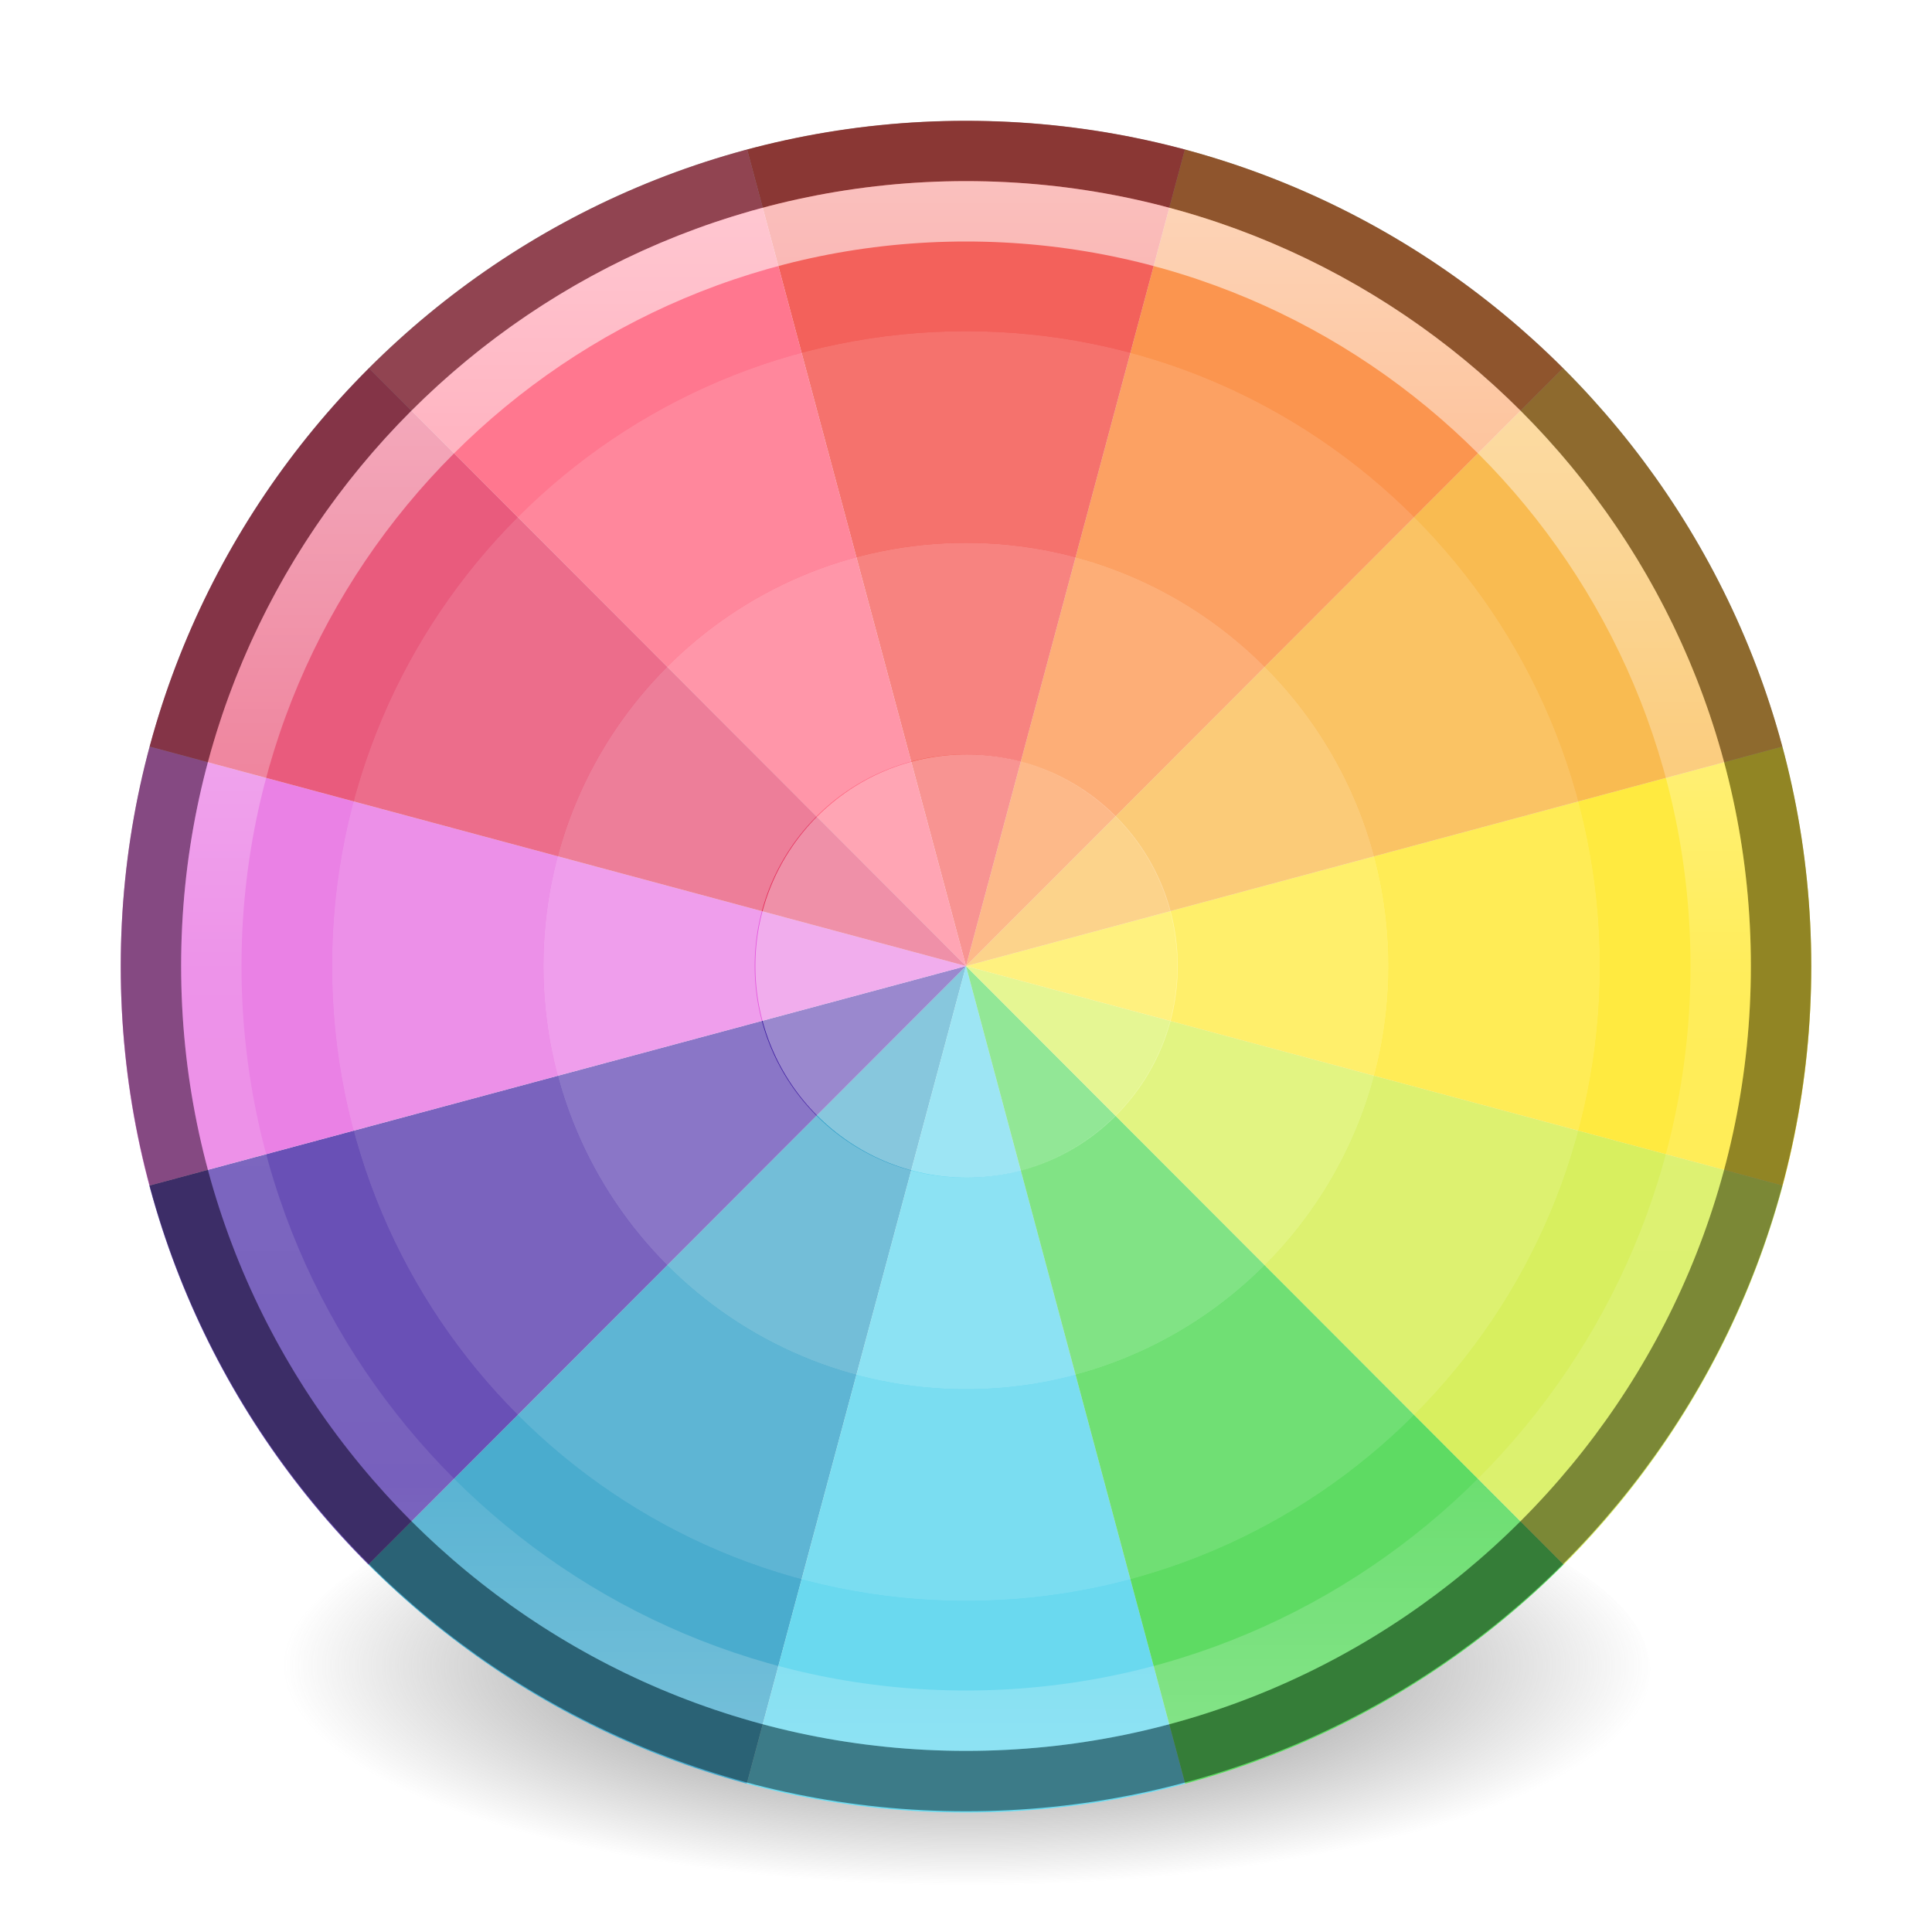 <?xml version="1.0" encoding="UTF-8" standalone="no"?>
<!-- Created with Inkscape (http://www.inkscape.org/) -->

<svg
   xmlns:dc="http://purl.org/dc/elements/1.1/"
   xmlns:cc="http://creativecommons.org/ns#"
   xmlns:rdf="http://www.w3.org/1999/02/22-rdf-syntax-ns#"
   xmlns:svg="http://www.w3.org/2000/svg"
   xmlns="http://www.w3.org/2000/svg"
   xmlns:xlink="http://www.w3.org/1999/xlink"
   xmlns:sodipodi="http://sodipodi.sourceforge.net/DTD/sodipodi-0.dtd"
   xmlns:inkscape="http://www.inkscape.org/namespaces/inkscape"
   version="1.1"
   width="32"
   height="32"
   id="svg4031"
   inkscape:version="0.91 r13725"
   sodipodi:docname="preferences-color.svg">
  <sodipodi:namedview
     pagecolor="#ffffff"
     bordercolor="#666666"
     borderopacity="1"
     objecttolerance="10"
     gridtolerance="10"
     guidetolerance="10"
     inkscape:pageopacity="0"
     inkscape:pageshadow="2"
     inkscape:window-width="1366"
     inkscape:window-height="718"
     id="namedview48"
     showgrid="false"
     inkscape:snap-bbox="true"
     inkscape:bbox-paths="true"
     inkscape:bbox-nodes="true"
     inkscape:snap-bbox-edge-midpoints="true"
     inkscape:zoom="1"
     inkscape:cx="7.889787"
     inkscape:cy="34.104476"
     inkscape:window-x="0"
     inkscape:window-y="25"
     inkscape:window-maximized="1"
     inkscape:current-layer="svg4031">
    <inkscape:grid
       type="xygrid"
       id="grid4190" />
  </sodipodi:namedview>
  <defs
     id="defs4033">
    <linearGradient
       id="linearGradient4168">
      <stop
         id="stop4170"
         style="stop-color:#f8b17e;stop-opacity:1"
         offset="0" />
      <stop
         id="stop4172"
         style="stop-color:#e35d4f;stop-opacity:1"
         offset="0.232" />
      <stop
         id="stop4174"
         style="stop-color:#c6262e;stop-opacity:1"
         offset="0.591" />
      <stop
         id="stop4176"
         style="stop-color:#690b54;stop-opacity:1"
         offset="1" />
    </linearGradient>
    <linearGradient
       id="linearGradient3957">
      <stop
         id="stop3959"
         style="stop-color:#ffffff;stop-opacity:1"
         offset="0" />
      <stop
         id="stop3961"
         style="stop-color:#c1c1c1;stop-opacity:1"
         offset="1" />
    </linearGradient>
    <linearGradient
       id="linearGradient4011">
      <stop
         id="stop4013"
         style="stop-color:#ffffff;stop-opacity:1"
         offset="0" />
      <stop
         id="stop4015"
         style="stop-color:#ffffff;stop-opacity:0.235"
         offset="0.508" />
      <stop
         id="stop4017"
         style="stop-color:#ffffff;stop-opacity:0.157"
         offset="0.835" />
      <stop
         id="stop4019"
         style="stop-color:#ffffff;stop-opacity:0.392"
         offset="1" />
    </linearGradient>
    <linearGradient
       id="linearGradient2867-449-88-871-390-598-476-591-434-148-57-177-3-8">
      <stop
         id="stop3750-8-9"
         style="stop-color:#90dbec;stop-opacity:1"
         offset="0" />
      <stop
         id="stop3752-3-2"
         style="stop-color:#42baea;stop-opacity:1"
         offset="0.262" />
      <stop
         id="stop3754-7-2"
         style="stop-color:#3689e6;stop-opacity:1"
         offset="0.705" />
      <stop
         id="stop3756-9-3"
         style="stop-color:#2b63a0;stop-opacity:1"
         offset="1" />
    </linearGradient>
    <linearGradient
       id="linearGradient3820-7-2-1">
      <stop
         id="stop3822-2-6-3"
         style="stop-color:#3d3d3d;stop-opacity:1"
         offset="0" />
      <stop
         id="stop3864-8-7-7"
         style="stop-color:#686868;stop-opacity:0.498"
         offset="0.5" />
      <stop
         id="stop3824-1-2-5"
         style="stop-color:#686868;stop-opacity:0"
         offset="1" />
    </linearGradient>
    <linearGradient
       x1="71.204"
       y1="6.238"
       x2="71.204"
       y2="44.341"
       id="linearGradient3012"
       xlink:href="#linearGradient4011"
       gradientUnits="userSpaceOnUse"
       gradientTransform="matrix(1.054,0,0,1.054,-51.611,-3.728)" />
    <radialGradient
       cx="3.972"
       cy="8.45"
       r="20"
       fx="3.972"
       fy="8.45"
       id="radialGradient3015"
       xlink:href="#linearGradient2867-449-88-871-390-598-476-591-434-148-57-177-3-8"
       gradientUnits="userSpaceOnUse"
       gradientTransform="matrix(0,2.499,-2.643,-6.8014435e-8,67.837,34.135)" />
    <radialGradient
       cx="99.157"
       cy="186.171"
       r="62.769"
       fx="99.157"
       fy="186.171"
       id="radialGradient3018"
       xlink:href="#linearGradient3820-7-2-1"
       gradientUnits="userSpaceOnUse"
       gradientTransform="matrix(0.181,0,0,0.058,-1.903,16.791)" />
    <linearGradient
       x1="27.925"
       y1="15.149"
       x2="33.448"
       y2="22.986"
       id="linearGradient3951"
       xlink:href="#linearGradient4168"
       gradientUnits="userSpaceOnUse" />
    <linearGradient
       x1="24"
       y1="22"
       x2="24"
       y2="26"
       id="linearGradient3963"
       xlink:href="#linearGradient3957"
       gradientUnits="userSpaceOnUse" />
    <linearGradient
       x1="21.014"
       y1="25.434"
       x2="22.806"
       y2="27.344"
       id="linearGradient3963-7"
       xlink:href="#linearGradient3957-2"
       gradientUnits="userSpaceOnUse" />
    <linearGradient
       id="linearGradient3957-2">
      <stop
         id="stop3959-62"
         style="stop-color:#ffffff;stop-opacity:1"
         offset="0" />
      <stop
         id="stop3961-5"
         style="stop-color:#c1c1c1;stop-opacity:1"
         offset="1" />
    </linearGradient>
    <linearGradient
       id="linearGradient4083">
      <stop
         style="stop-color:#dfded1;stop-opacity:1;"
         offset="0"
         id="stop4085" />
      <stop
         style="stop-color:#e8e7e0;stop-opacity:1;"
         offset="1"
         id="stop4087" />
    </linearGradient>
    <linearGradient
       id="linearGradient4044">
      <stop
         id="stop4046"
         offset="0"
         style="stop-color:#000000;stop-opacity:1;" />
      <stop
         id="stop4048"
         offset="1"
         style="stop-color:#ffffff;stop-opacity:1;" />
    </linearGradient>
    <linearGradient
       id="linearGradient4005">
      <stop
         style="stop-color:#e1e1e1;stop-opacity:1;"
         offset="0"
         id="stop4007" />
      <stop
         style="stop-color:#ececec;stop-opacity:1;"
         offset="1"
         id="stop4009" />
    </linearGradient>
    <linearGradient
       id="linearGradient3976">
      <stop
         id="stop3978"
         offset="0"
         style="stop-color:#c0c0c0;stop-opacity:1;" />
      <stop
         id="stop3980"
         offset="1"
         style="stop-color:#ffffff;stop-opacity:1;" />
    </linearGradient>
    <linearGradient
       id="linearGradient3874">
      <stop
         id="stop3876"
         offset="0"
         style="stop-color:#ea508d;stop-opacity:1;" />
      <stop
         id="stop3878"
         offset="1"
         style="stop-color:#e66296;stop-opacity:1;" />
    </linearGradient>
    <linearGradient
       id="linearGradient4026">
      <stop
         id="stop4028"
         offset="0"
         style="stop-color:#f1f1e9;stop-opacity:1;" />
      <stop
         id="stop4030"
         offset="1"
         style="stop-color:#f5f5ea;stop-opacity:1;" />
    </linearGradient>
    <linearGradient
       id="linearGradient4243">
      <stop
         id="stop4245"
         offset="0"
         style="stop-color:#000000;stop-opacity:1;" />
      <stop
         id="stop4247"
         offset="1"
         style="stop-color:#000000;stop-opacity:0;" />
    </linearGradient>
    <linearGradient
       id="linearGradient4216">
      <stop
         id="stop4218"
         offset="0"
         style="stop-color:#a0c4e6;stop-opacity:1;" />
      <stop
         id="stop4220"
         offset="1"
         style="stop-color:#d0e2f1;stop-opacity:1;" />
    </linearGradient>
    <linearGradient
       id="linearGradient4208">
      <stop
         id="stop4210"
         offset="0"
         style="stop-color:#70a3d6;stop-opacity:1;" />
      <stop
         id="stop4212"
         offset="1"
         style="stop-color:#88b6e1;stop-opacity:1;" />
    </linearGradient>
    <linearGradient
       id="linearGradient4200">
      <stop
         id="stop4202"
         offset="0"
         style="stop-color:#427dbe;stop-opacity:1;" />
      <stop
         id="stop4204"
         offset="1"
         style="stop-color:#739bd1;stop-opacity:1;" />
    </linearGradient>
    <linearGradient
       id="linearGradient4192">
      <stop
         id="stop4194"
         offset="0"
         style="stop-color:#4970a4;stop-opacity:1;" />
      <stop
         id="stop4196"
         offset="1"
         style="stop-color:#6090c0;stop-opacity:1;" />
    </linearGradient>
    <radialGradient
       r="2.5"
       fy="43.5"
       fx="4.993"
       cy="43.5"
       cx="4.993"
       gradientTransform="matrix(2.32,0,0,0.4,28.618,28.6)"
       gradientUnits="userSpaceOnUse"
       id="radialGradient4351"
       xlink:href="#linearGradient3688-166-749-5-9-1"
       inkscape:collect="always" />
    <linearGradient
       id="linearGradient3688-166-749-5-9-1">
      <stop
         offset="0"
         style="stop-color:#181818;stop-opacity:1"
         id="stop2883-0-2-9" />
      <stop
         offset="1"
         style="stop-color:#181818;stop-opacity:0"
         id="stop2885-5-3-8" />
    </linearGradient>
    <linearGradient
       id="linearGradient3702-501-757-0-4-0">
      <stop
         offset="0"
         style="stop-color:#181818;stop-opacity:0"
         id="stop2895-0-2-1" />
      <stop
         offset="0.5"
         style="stop-color:#181818;stop-opacity:1"
         id="stop2897-2-8-2" />
      <stop
         offset="1"
         style="stop-color:#181818;stop-opacity:0"
         id="stop2899-6-1-6" />
    </linearGradient>
    <clipPath
       id="clipPath-887332295">
      <g
         transform="translate(0,-1004.362)"
         id="g3945">
        <rect
           rx="4"
           y="1005.36"
           x="1"
           height="46"
           width="46"
           id="rect3947"
           style="fill:#1890d0" />
      </g>
    </clipPath>
    <clipPath
       id="clipPath-867792831">
      <g
         transform="translate(0,-1004.362)"
         id="g3940">
        <rect
           rx="4"
           y="1005.36"
           x="1"
           height="46"
           width="46"
           id="rect3942"
           style="fill:#1890d0" />
      </g>
    </clipPath>
    <linearGradient
       id="linearGradient3764"
       x1="1"
       x2="47"
       gradientUnits="userSpaceOnUse"
       gradientTransform="translate(-47.998,0.002)">
      <stop
         stop-color="#e4e4e4"
         stop-opacity="1"
         id="stop3935" />
      <stop
         offset="1"
         stop-color="#eee"
         stop-opacity="1"
         id="stop3937" />
    </linearGradient>
    <linearGradient
       gradientUnits="userSpaceOnUse"
       y2="1002.003"
       x2="-41.198"
       y1="1042.721"
       x1="-41.198"
       id="linearGradient4032"
       xlink:href="#linearGradient4026"
       inkscape:collect="always" />
    <linearGradient
       gradientUnits="userSpaceOnUse"
       y2="2"
       x2="26"
       y1="46"
       x1="26"
       id="linearGradient3880"
       xlink:href="#linearGradient4083"
       inkscape:collect="always" />
    <linearGradient
       y2="12"
       x2="16"
       y1="22"
       x1="16"
       gradientUnits="userSpaceOnUse"
       id="linearGradient4015"
       xlink:href="#linearGradient4005"
       inkscape:collect="always" />
    <linearGradient
       gradientTransform="matrix(0.6,0,0,-0.6,6.4,27.2)"
       y2="12"
       x2="16"
       y1="22"
       x1="16"
       gradientUnits="userSpaceOnUse"
       id="linearGradient4017"
       xlink:href="#linearGradient4005"
       inkscape:collect="always" />
    <linearGradient
       y2="2"
       x2="26"
       y1="46"
       x1="26"
       gradientTransform="translate(-64,1004.362)"
       gradientUnits="userSpaceOnUse"
       id="linearGradient3241"
       xlink:href="#linearGradient4083"
       inkscape:collect="always" />
    <linearGradient
       inkscape:collect="always"
       xlink:href="#linearGradient4083"
       id="linearGradient4082"
       gradientUnits="userSpaceOnUse"
       x1="26"
       y1="46"
       x2="26"
       y2="2"
       gradientTransform="translate(0,1004.362)" />
    <linearGradient
       y2="2"
       x2="26"
       y1="46"
       x1="26"
       gradientTransform="translate(-74,1004.362)"
       gradientUnits="userSpaceOnUse"
       id="linearGradient4112"
       xlink:href="#linearGradient4083"
       inkscape:collect="always" />
    <filter
       id="filter4543"
       inkscape:collect="always">
      <feBlend
         id="feBlend4545"
         in2="BackgroundImage"
         mode="multiply"
         inkscape:collect="always" />
    </filter>
    <radialGradient
       cx="3.972"
       cy="8.45"
       r="20"
       fx="3.972"
       fy="8.45"
       id="radialGradient3015-6"
       xlink:href="#linearGradient2867-449-88-871-390-598-476-591-434-148-57-177-3-8"
       gradientUnits="userSpaceOnUse"
       gradientTransform="matrix(0,2.436,-2.579,-6.6303703e-8,-6.208,-39.255)" />
    <clipPath
       clipPathUnits="userSpaceOnUse"
       id="clipPath4452">
      <path
         inkscape:connector-curvature="0"
         d="M 25.6,4.631 C 14.565,4.631 5.6,13.589 5.6,24.616 5.6,35.642 14.565,44.6 25.6,44.6 36.635,44.6 45.6,35.642 45.6,24.616 45.6,13.589 36.635,4.631 25.6,4.631 Z"
         id="path4454"
         style="color:#000000;display:inline;overflow:visible;visibility:visible;opacity:0.582;fill:url(#radialGradient4456);fill-opacity:1;fill-rule:nonzero;stroke:none;stroke-width:1;marker:none;enable-background:accumulate" />
    </clipPath>
    <radialGradient
       inkscape:collect="always"
       xlink:href="#linearGradient2867-449-88-871-390-598-476-591-434-148-57-177-3-8"
       id="radialGradient4456"
       gradientUnits="userSpaceOnUse"
       gradientTransform="matrix(0,2.436,-2.579,-6.6303703e-8,47.392,-10.655)"
       cx="3.972"
       cy="8.45"
       fx="3.972"
       fy="8.45"
       r="20" />
    <linearGradient
       x1="71.204"
       y1="6.238"
       x2="71.204"
       y2="44.341"
       id="linearGradient3012-1"
       xlink:href="#linearGradient4011"
       gradientUnits="userSpaceOnUse"
       gradientTransform="matrix(0.676,0,0,0.676,-32.469,-1.133)" />
  </defs>
  <path
     inkscape:connector-curvature="0"
     d="m 27.333,27.667 a 11.333,3.667 0 1 1 -22.667,0 11.333,3.667 0 1 1 22.667,0 z"
     id="path3818-0-5"
     style="fill:url(#radialGradient3018);fill-opacity:1;stroke:none" />
  <g
     style="enable-background:new"
     id="g4379"
     transform="matrix(0.7,0,0,0.701,-1.92,-1.244)"
     clip-path="url(#clipPath4452)">
    <g
       style="display:inline"
       inkscape:label="Fake blur shadow"
       id="layer3" />
    <g
       style="display:inline"
       inkscape:label="Blob"
       id="layer6" />
    <g
       style="display:inline"
       inkscape:label="Baseplate"
       id="layer2"
       transform="translate(1.6,0.6)">
      <rect
         rx="12.857"
         ry="12.847"
         y="2"
         x="2"
         height="44"
         width="44"
         id="rect3038"
         style="fill:url(#linearGradient3880);fill-opacity:1;stroke:none" />
    </g>
    <g
       inkscape:label="Segments"
       id="layer5"
       transform="translate(1.6,0.6)">
      <path
         inkscape:connector-curvature="0"
         id="path3113"
         d="M 24,24 4.625,43.375 C 6.252,45.002 8.507,46 11,46 L 18.094,46 24,24 Z"
         style="display:inline;fill:#139dcb;fill-opacity:1;fill-rule:evenodd;stroke:none" />
      <path
         inkscape:connector-curvature="0"
         id="path3115"
         d="M 24,24 18.094,46 29.906,46 24,24 Z"
         style="display:inline;fill:#3ed4f0;fill-opacity:1;fill-rule:evenodd;stroke:none" />
      <path
         inkscape:connector-curvature="0"
         id="path3117"
         d="M 24,24 29.906,46 37,46 c 2.493,0 4.748,-0.998 6.375,-2.625 L 24,24 Z"
         style="display:inline;fill:#32d439;fill-opacity:1;fill-rule:evenodd;stroke:none" />
      <path
         inkscape:connector-curvature="0"
         id="path3119"
         d="M 24,24 43.375,43.375 C 45.002,41.748 46,39.493 46,37 L 46,29.906 24,24 Z"
         style="display:inline;fill:#cee834;fill-opacity:1;fill-rule:evenodd;stroke:none" />
      <path
         inkscape:connector-curvature="0"
         id="path3121"
         d="M 46,18.094 24,24 46,29.906 46,18.094 Z"
         style="display:inline;fill:#ffe600;fill-opacity:1;fill-rule:evenodd;stroke:none" />
      <path
         inkscape:connector-curvature="0"
         id="path3123"
         d="M 43.375,4.625 24,24 46,18.094 46,11 C 46,8.507 45.002,6.252 43.375,4.625 Z"
         style="display:inline;fill:#f7ac1b;fill-opacity:1;fill-rule:evenodd;stroke:none" />
      <path
         inkscape:connector-curvature="0"
         id="path3125"
         d="M 29.906,2 24,24 43.375,4.625 C 41.748,2.998 39.493,2 37,2 l -7.094,0 z"
         style="display:inline;fill:#fa7c1a;fill-opacity:1;fill-rule:evenodd;stroke:none" />
      <path
         inkscape:connector-curvature="0"
         id="path3127"
         d="M 18.094,2 24,24 29.906,2 18.094,2 Z"
         style="display:inline;fill:#ee332c;fill-opacity:1;fill-rule:evenodd;stroke:none" />
      <path
         inkscape:connector-curvature="0"
         id="path3129"
         d="M 24,24 2,29.906 2,37 c 0,2.493 0.998,4.748 2.625,6.375 L 24,24 Z"
         style="display:inline;fill:#421ca8;fill-opacity:1;fill-rule:evenodd;stroke:none" />
      <path
         inkscape:connector-curvature="0"
         id="path3131"
         d="M 2,18.094 2,29.906 24,24 2,18.094 Z"
         style="display:inline;fill:#e861e2;fill-opacity:1;fill-rule:evenodd;stroke:none" />
      <path
         inkscape:connector-curvature="0"
         id="path3133"
         d="M 11,2 C 8.507,2 6.252,2.998 4.625,4.625 L 24,24 18.094,2 11,2 Z"
         style="display:inline;fill:#ff5474;fill-opacity:1;fill-rule:evenodd;stroke:none" />
      <path
         inkscape:connector-curvature="0"
         id="path3135"
         d="M 4.625,4.625 C 2.998,6.252 2,8.507 2,11 L 2,18.094 24,24 4.625,4.625 Z"
         style="display:inline;fill:#e92f61;fill-opacity:1;fill-rule:evenodd;stroke:none" />
    </g>
    <g
       style="display:inline"
       transform="translate(1.6,-1003.762)"
       id="layer1"
       inkscape:label="Symbol">
      <path
         inkscape:connector-curvature="0"
         id="path4041"
         d="m 24,1013.362 c -8.284,0 -15,6.716 -15,15 0,8.284 6.716,15 15,15 8.284,0 15,-6.716 15,-15 0,-8.284 -6.716,-15 -15,-15 z m 0,5 c 5.523,0 10,4.477 10,10 0,5.523 -4.477,10 -10,10 -5.523,0 -10,-4.477 -10,-10 0,-5.523 4.477,-10 10,-10 z"
         style="display:inline;opacity:0.4;fill:#ffffff;fill-opacity:1;stroke:none" />
      <path
         inkscape:connector-curvature="0"
         id="path4047"
         d="m 11,1006.362 c -4.986,0 -9,4.014 -9,9 l 0,1.156 c 2.32,-4.299 5.857,-7.837 10.156,-10.156 l -1.156,0 z m 24.844,0 c 4.299,2.32 7.836,5.857 10.156,10.156 l 0,-1.156 c 0,-4.986 -4.014,-9 -9,-9 l -1.156,0 z M 2,1040.206 l 0,1.156 c 0,4.986 4.014,9 9,9 l 1.156,0 C 7.857,1048.042 4.32,1044.505 2,1040.206 Z m 44,0 c -2.32,4.299 -5.857,7.836 -10.156,10.156 l 1.156,0 c 4.986,0 9,-4.014 9,-9 l 0,-1.156 z"
         style="display:inline;opacity:0.1;fill:#ffffff;fill-opacity:1;stroke:none" />
      <path
         inkscape:connector-curvature="0"
         id="path4033"
         d="m 24,1018.362 c -5.523,0 -10,4.477 -10,10 0,5.523 4.477,10 10,10 5.523,0 10,-4.477 10,-10 0,-5.523 -4.477,-10 -10,-10 z m 0,5 c 2.761,0 5,2.239 5,5 0,2.761 -2.239,5 -5,5 -2.761,0 -5,-2.239 -5,-5 0,-2.761 2.239,-5 5,-5 z"
         style="display:inline;opacity:0.5;fill:#ffffff;fill-opacity:1;stroke:none" />
      <path
         inkscape:connector-curvature="0"
         id="path4045"
         d="M 12.156,1006.362 C 7.857,1008.682 4.32,1012.219 2,1016.519 l 0,23.688 c 2.32,4.299 5.857,7.836 10.156,10.156 l 23.688,0 c 4.299,-2.32 7.836,-5.857 10.156,-10.156 l 0,-23.688 c -2.32,-4.299 -5.857,-7.837 -10.156,-10.156 l -23.688,0 z m 11.844,2 c 11.046,0 20,8.954 20,20 0,11.046 -8.954,20 -20,20 -11.046,0 -20,-8.954 -20,-20 0,-11.046 8.954,-20 20,-20 z"
         style="display:inline;opacity:0.2;fill:#ffffff;fill-opacity:1;stroke:none" />
      <ellipse
         style="display:inline;opacity:0.6;fill:#ffffff;fill-opacity:1;stroke:none"
         id="path4035"
         transform="matrix(0.526,0,0,0.5,46.368,1014.862)"
         cx="-42.5"
         cy="27"
         rx="9.5"
         ry="10" />
      <path
         inkscape:connector-curvature="0"
         id="path4043"
         d="m 24,1008.362 c -11.046,0 -20,8.954 -20,20 0,11.046 8.954,20 20,20 11.046,0 20,-8.954 20,-20 0,-11.046 -8.954,-20 -20,-20 z m 0,5 c 8.284,0 15,6.716 15,15 0,8.284 -6.716,15 -15,15 -8.284,0 -15,-6.716 -15,-15 0,-8.284 6.716,-15 15,-15 z"
         style="display:inline;opacity:0.3;fill:#ffffff;fill-opacity:1;stroke:none" />
    </g>
    <g
       style="display:inline;opacity:0.2;filter:url(#filter4543)"
       inkscape:label="Mask"
       id="layer7"
       transform="translate(1.6,0.6)">
      <path
         style="display:inline;fill:#3299bb;fill-opacity:1;fill-rule:evenodd;stroke:none"
         d="M 24,24 4.625,43.375 C 6.252,45.002 8.507,46 11,46 L 18.094,46 24,24 Z"
         id="path4391"
         inkscape:connector-curvature="0" />
      <path
         style="display:inline;fill:#69d2e7;fill-opacity:1;fill-rule:evenodd;stroke:none"
         d="M 24,24 18.094,46 29.906,46 24,24 Z"
         id="path4393"
         inkscape:connector-curvature="0" />
      <path
         style="display:inline;fill:#3add40;fill-opacity:1;fill-rule:evenodd;stroke:none"
         d="M 24,24 29.906,46 37,46 c 2.493,0 4.748,-0.998 6.375,-2.625 L 24,24 Z"
         id="path4395"
         inkscape:connector-curvature="0" />
      <path
         style="display:inline;fill:#e3ff39;fill-opacity:1;fill-rule:evenodd;stroke:none"
         d="M 24,24 43.375,43.375 C 45.002,41.748 46,39.493 46,37 L 46,29.906 24,24 Z"
         id="path4397"
         inkscape:connector-curvature="0" />
      <path
         style="display:inline;fill:#ffeb2f;fill-opacity:1;fill-rule:evenodd;stroke:none"
         d="M 46,18.094 24,24 46,29.906 46,18.094 Z"
         id="path4399"
         inkscape:connector-curvature="0" />
      <path
         style="display:inline;fill:#ffbe40;fill-opacity:1;fill-rule:evenodd;stroke:none"
         d="M 43.375,4.625 24,24 46,18.094 46,11 C 46,8.507 45.002,6.252 43.375,4.625 Z"
         id="path4401"
         inkscape:connector-curvature="0" />
      <path
         style="display:inline;fill:#ff8f38;fill-opacity:1;fill-rule:evenodd;stroke:none"
         d="M 29.906,2 24,24 43.375,4.625 C 41.748,2.998 39.493,2 37,2 l -7.094,0 z"
         id="path4403"
         inkscape:connector-curvature="0" />
      <path
         style="display:inline;fill:#ff4943;fill-opacity:1;fill-rule:evenodd;stroke:none"
         d="M 18.094,2 24,24 29.906,2 18.094,2 Z"
         id="path4405"
         inkscape:connector-curvature="0" />
      <path
         style="display:inline;fill:#4d28b1;fill-opacity:1;fill-rule:evenodd;stroke:none"
         d="M 24,24 2,29.906 2,37 c 0,2.493 0.998,4.748 2.625,6.375 L 24,24 Z"
         id="path4407"
         inkscape:connector-curvature="0" />
      <path
         style="display:inline;fill:#e77ce2;fill-opacity:1;fill-rule:evenodd;stroke:none"
         d="M 2,18.094 2,29.906 24,24 2,18.094 Z"
         id="path4409"
         inkscape:connector-curvature="0" />
      <path
         style="display:inline;fill:#ff6a87;fill-opacity:1;fill-rule:evenodd;stroke:none"
         d="M 11,2 C 8.507,2 6.252,2.998 4.625,4.625 L 24,24 18.094,2 11,2 Z"
         id="path4411"
         inkscape:connector-curvature="0" />
      <path
         style="display:inline;fill:#da2c5b;fill-opacity:1;fill-rule:evenodd;stroke:none"
         d="M 4.625,4.625 C 2.998,6.252 2,8.507 2,11 L 2,18.094 24,24 4.625,4.625 Z"
         id="path4413"
         inkscape:connector-curvature="0" />
    </g>
    <g
       style="display:inline"
       inkscape:label="Inset"
       id="layer4" />
  </g>
  <path
     d="M 16,2.5 C 8.551,2.5 2.5,8.551 2.5,16 2.5,23.449 8.551,29.5 16,29.5 23.449,29.5 29.5,23.449 29.5,16 29.5,8.551 23.449,2.5 16,2.5 Z"
     id="path2555-6"
     style="color:#000000;display:inline;overflow:visible;visibility:visible;opacity:1;fill:#000000;fill-opacity:0;fill-rule:nonzero;stroke:#000000;stroke-width:1;stroke-linecap:round;stroke-linejoin:round;stroke-miterlimit:4;stroke-dasharray:none;stroke-dashoffset:0;stroke-opacity:0.431;marker:none;enable-background:accumulate"
     inkscape:connector-curvature="0" />
  <path
     inkscape:connector-curvature="0"
     d="M 28.5,16 C 28.5,22.903 22.903,28.5 16,28.5 9.097,28.5 3.5,22.903 3.5,16 3.5,9.096 9.097,3.5 16,3.5 22.903,3.5 28.5,9.096 28.5,16 l 0,0 z"
     id="path8655"
     style="color:#000000;display:inline;overflow:visible;visibility:visible;opacity:0.6;fill:none;stroke:url(#linearGradient3012-1);stroke-width:1;stroke-linecap:round;stroke-linejoin:round;stroke-miterlimit:4;stroke-dasharray:none;stroke-dashoffset:0;stroke-opacity:1;marker:none;enable-background:accumulate" />
</svg>
